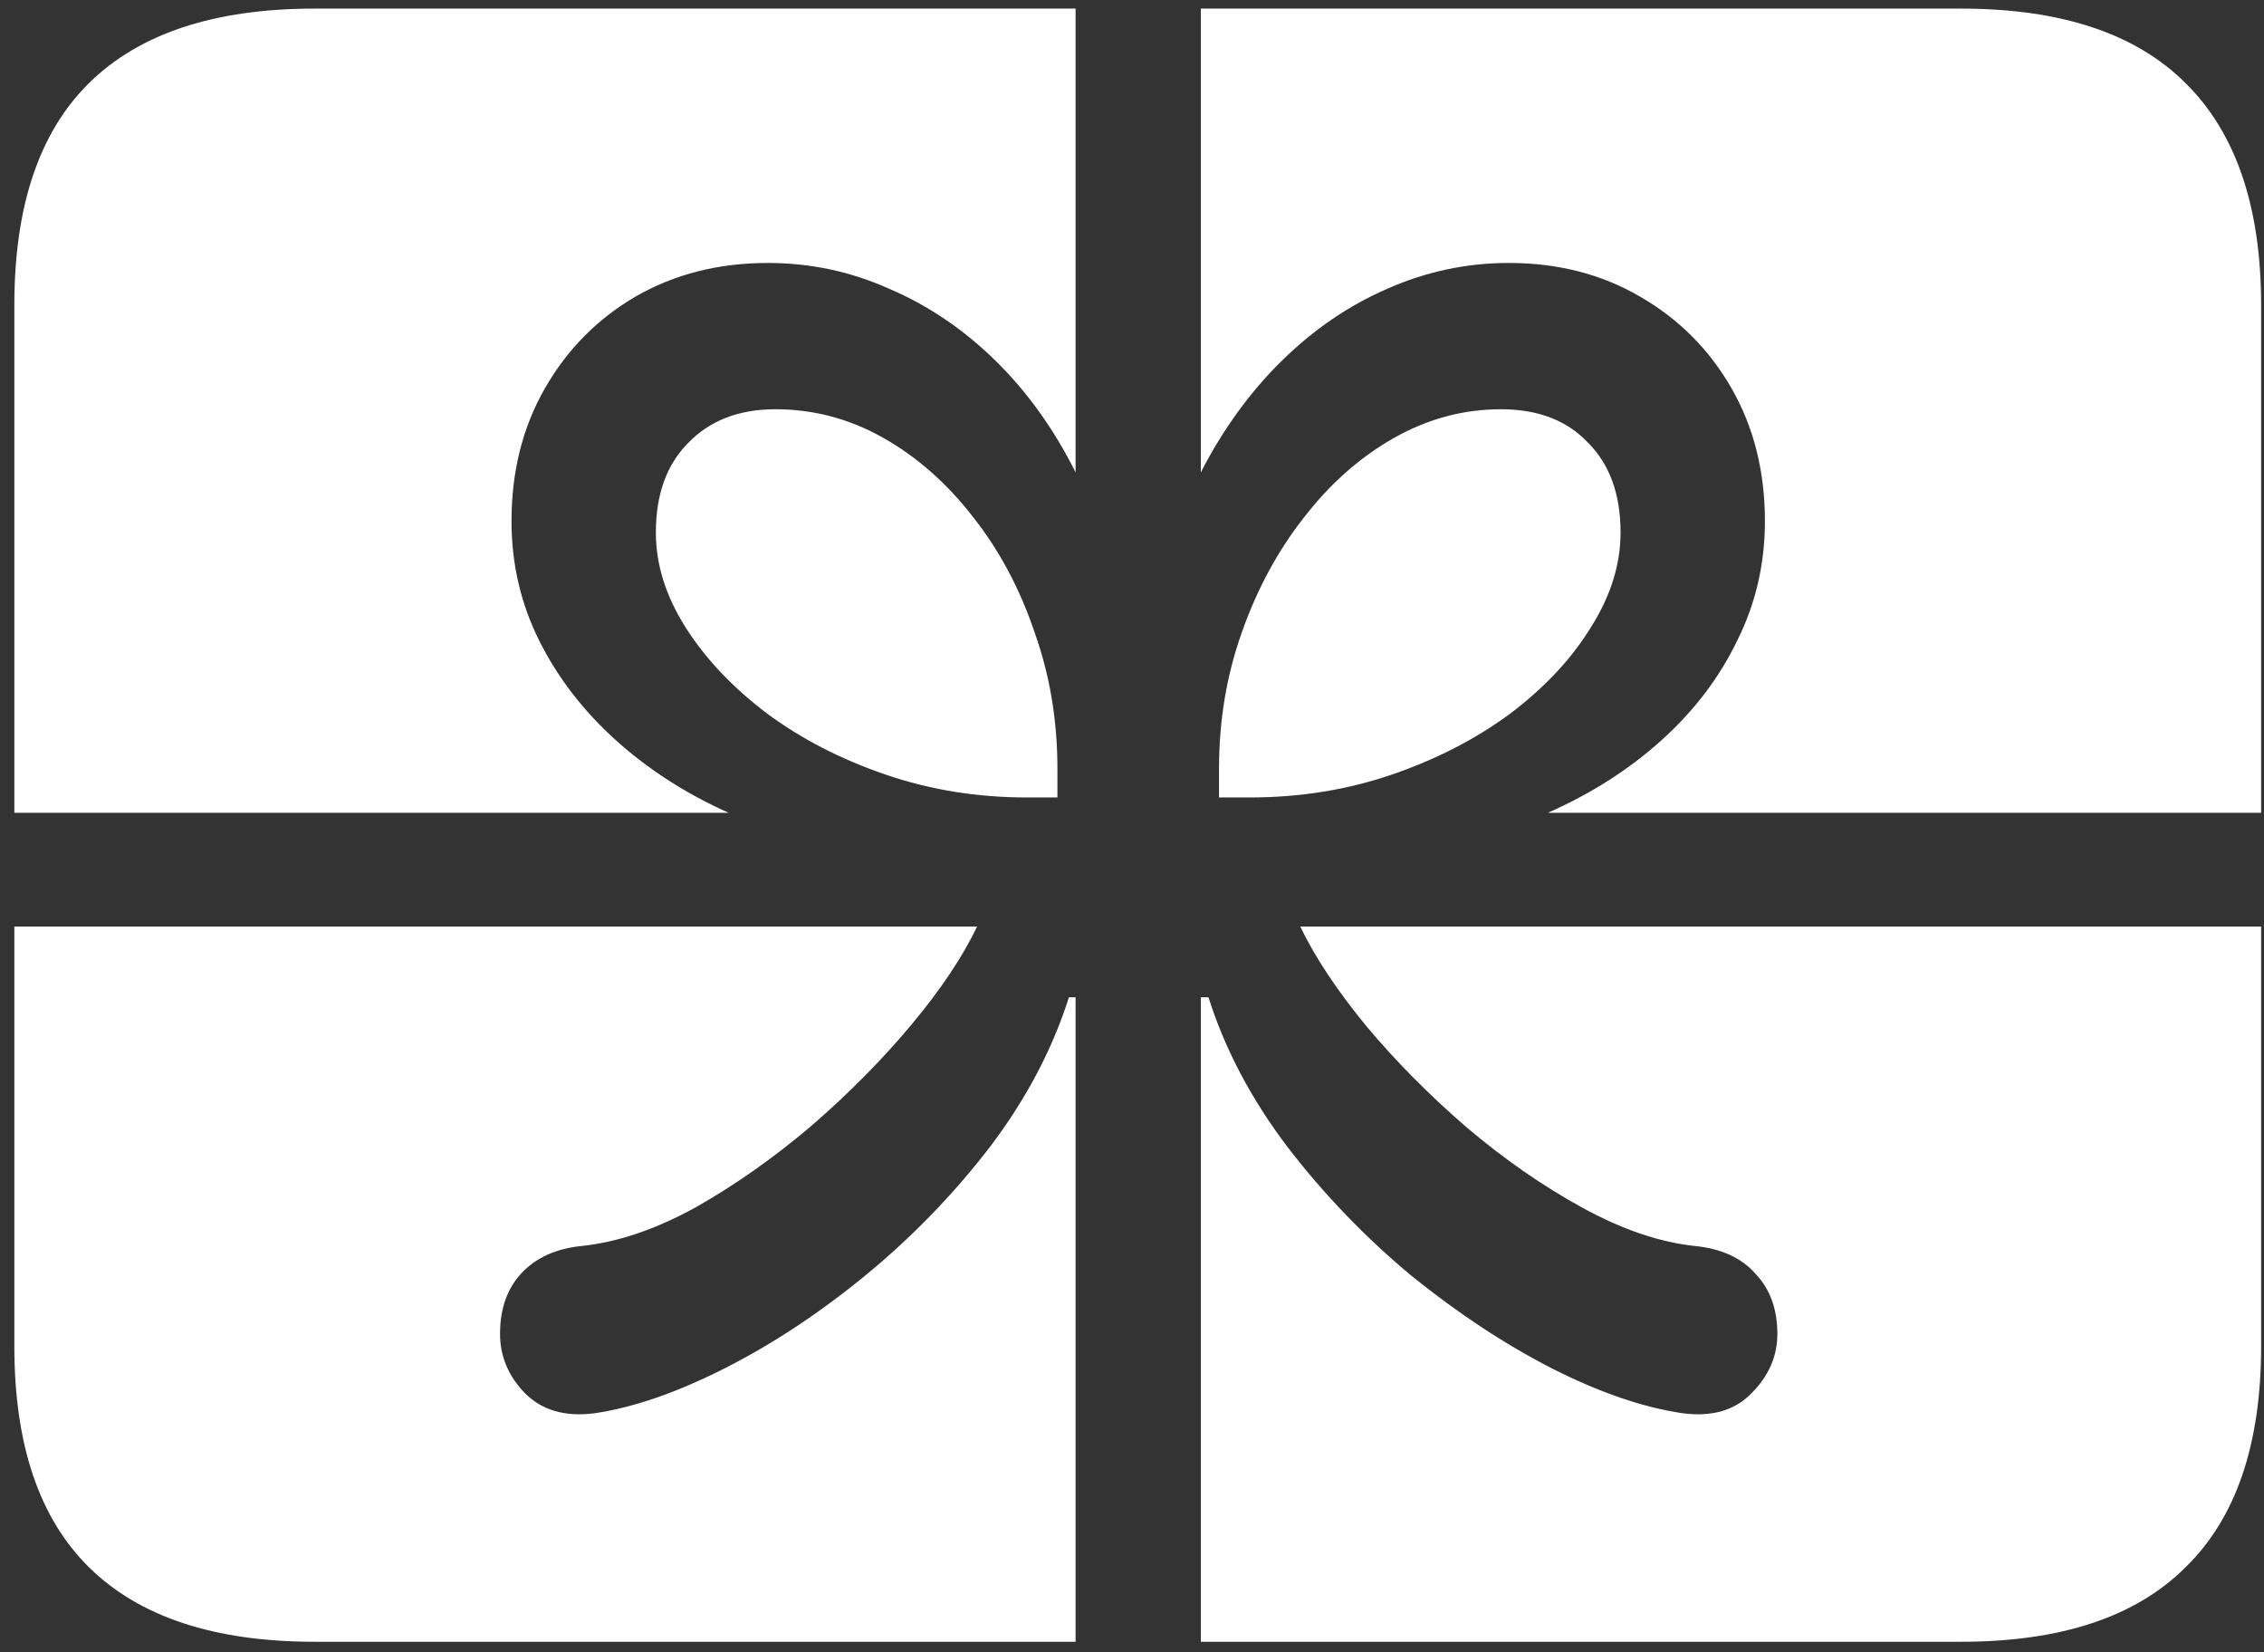 <svg width="148" height="108" viewBox="0 0 148 108" fill="none" xmlns="http://www.w3.org/2000/svg">
<rect x="0" y="0" width="148" height="108" fill="#333333" stroke="none"/>
<path d="M0.938 53.125H47.625C44.833 51.875 42.375 50.292 40.25 48.375C38.125 46.458 36.458 44.292 35.25 41.875C34.042 39.458 33.438 36.854 33.438 34.062C33.438 30.812 34.167 27.917 35.625 25.375C37.083 22.833 39.062 20.833 41.562 19.375C44.104 17.917 46.979 17.188 50.188 17.188C52.979 17.188 55.625 17.75 58.125 18.875C60.667 19.958 62.979 21.521 65.062 23.562C67.146 25.604 68.896 28.042 70.312 30.875V0.562H78.5V30.875C79.958 28.042 81.729 25.604 83.812 23.562C85.896 21.521 88.188 19.958 90.688 18.875C93.229 17.75 95.875 17.188 98.625 17.188C101.833 17.188 104.688 17.917 107.188 19.375C109.729 20.833 111.729 22.833 113.188 25.375C114.646 27.917 115.375 30.812 115.375 34.062C115.375 36.854 114.771 39.458 113.562 41.875C112.396 44.292 110.75 46.458 108.625 48.375C106.5 50.292 104.021 51.875 101.188 53.125H147.812V60.562H85C85.958 62.562 87.396 64.729 89.312 67.062C91.229 69.354 93.417 71.562 95.875 73.688C98.333 75.771 100.854 77.521 103.438 78.938C106.021 80.354 108.458 81.188 110.75 81.438C112.5 81.604 113.833 82.208 114.75 83.25C115.708 84.25 116.188 85.562 116.188 87.188C116.188 88.646 115.625 89.938 114.5 91.062C113.417 92.188 111.917 92.625 110 92.375C107.417 92 104.562 91.021 101.438 89.438C98.354 87.854 95.292 85.833 92.25 83.375C89.25 80.875 86.562 78.083 84.188 75C81.812 71.875 80.083 68.604 79 65.188H78.5V107.312H70.312V65.188H69.875C68.792 68.604 67.062 71.875 64.688 75C62.312 78.083 59.604 80.875 56.562 83.375C53.562 85.833 50.5 87.854 47.375 89.438C44.25 91.021 41.417 92 38.875 92.375C36.958 92.625 35.438 92.188 34.312 91.062C33.229 89.938 32.688 88.646 32.688 87.188C32.688 85.562 33.146 84.25 34.062 83.25C35.021 82.208 36.354 81.604 38.062 81.438C40.396 81.188 42.854 80.354 45.438 78.938C48.021 77.479 50.542 75.708 53 73.625C55.458 71.5 57.646 69.292 59.562 67C61.479 64.708 62.917 62.562 63.875 60.562H0.938V53.125ZM67.125 52.125H69.125V50.25C69.125 47.083 68.625 44.104 67.625 41.312C66.667 38.479 65.333 35.979 63.625 33.812C61.917 31.604 59.958 29.875 57.75 28.625C55.542 27.375 53.188 26.75 50.688 26.75C48.312 26.75 46.417 27.479 45 28.938C43.583 30.354 42.875 32.312 42.875 34.812C42.875 36.896 43.521 38.958 44.812 41C46.104 43.042 47.875 44.917 50.125 46.625C52.375 48.292 54.958 49.625 57.875 50.625C60.792 51.625 63.875 52.125 67.125 52.125ZM81.688 52.125C84.979 52.125 88.083 51.625 91 50.625C93.917 49.625 96.5 48.292 98.75 46.625C101 44.917 102.75 43.042 104 41C105.292 38.958 105.938 36.896 105.938 34.812C105.938 32.312 105.229 30.354 103.812 28.938C102.438 27.479 100.542 26.75 98.125 26.75C95.667 26.75 93.333 27.375 91.125 28.625C88.917 29.875 86.958 31.604 85.25 33.812C83.542 35.979 82.188 38.479 81.188 41.312C80.188 44.104 79.688 47.083 79.688 50.25V52.125H81.688ZM20.562 107.312H128.188C134.729 107.312 139.625 105.688 142.875 102.438C146.167 99.229 147.812 94.417 147.812 88V19.938C147.812 13.521 146.167 8.688 142.875 5.438C139.625 2.188 134.729 0.562 128.188 0.562H20.562C14.021 0.562 9.104 2.188 5.812 5.438C2.562 8.646 0.938 13.479 0.938 19.938V88C0.938 94.417 2.562 99.229 5.812 102.438C9.104 105.688 14.021 107.312 20.562 107.312Z" fill="white"/>
</svg>

